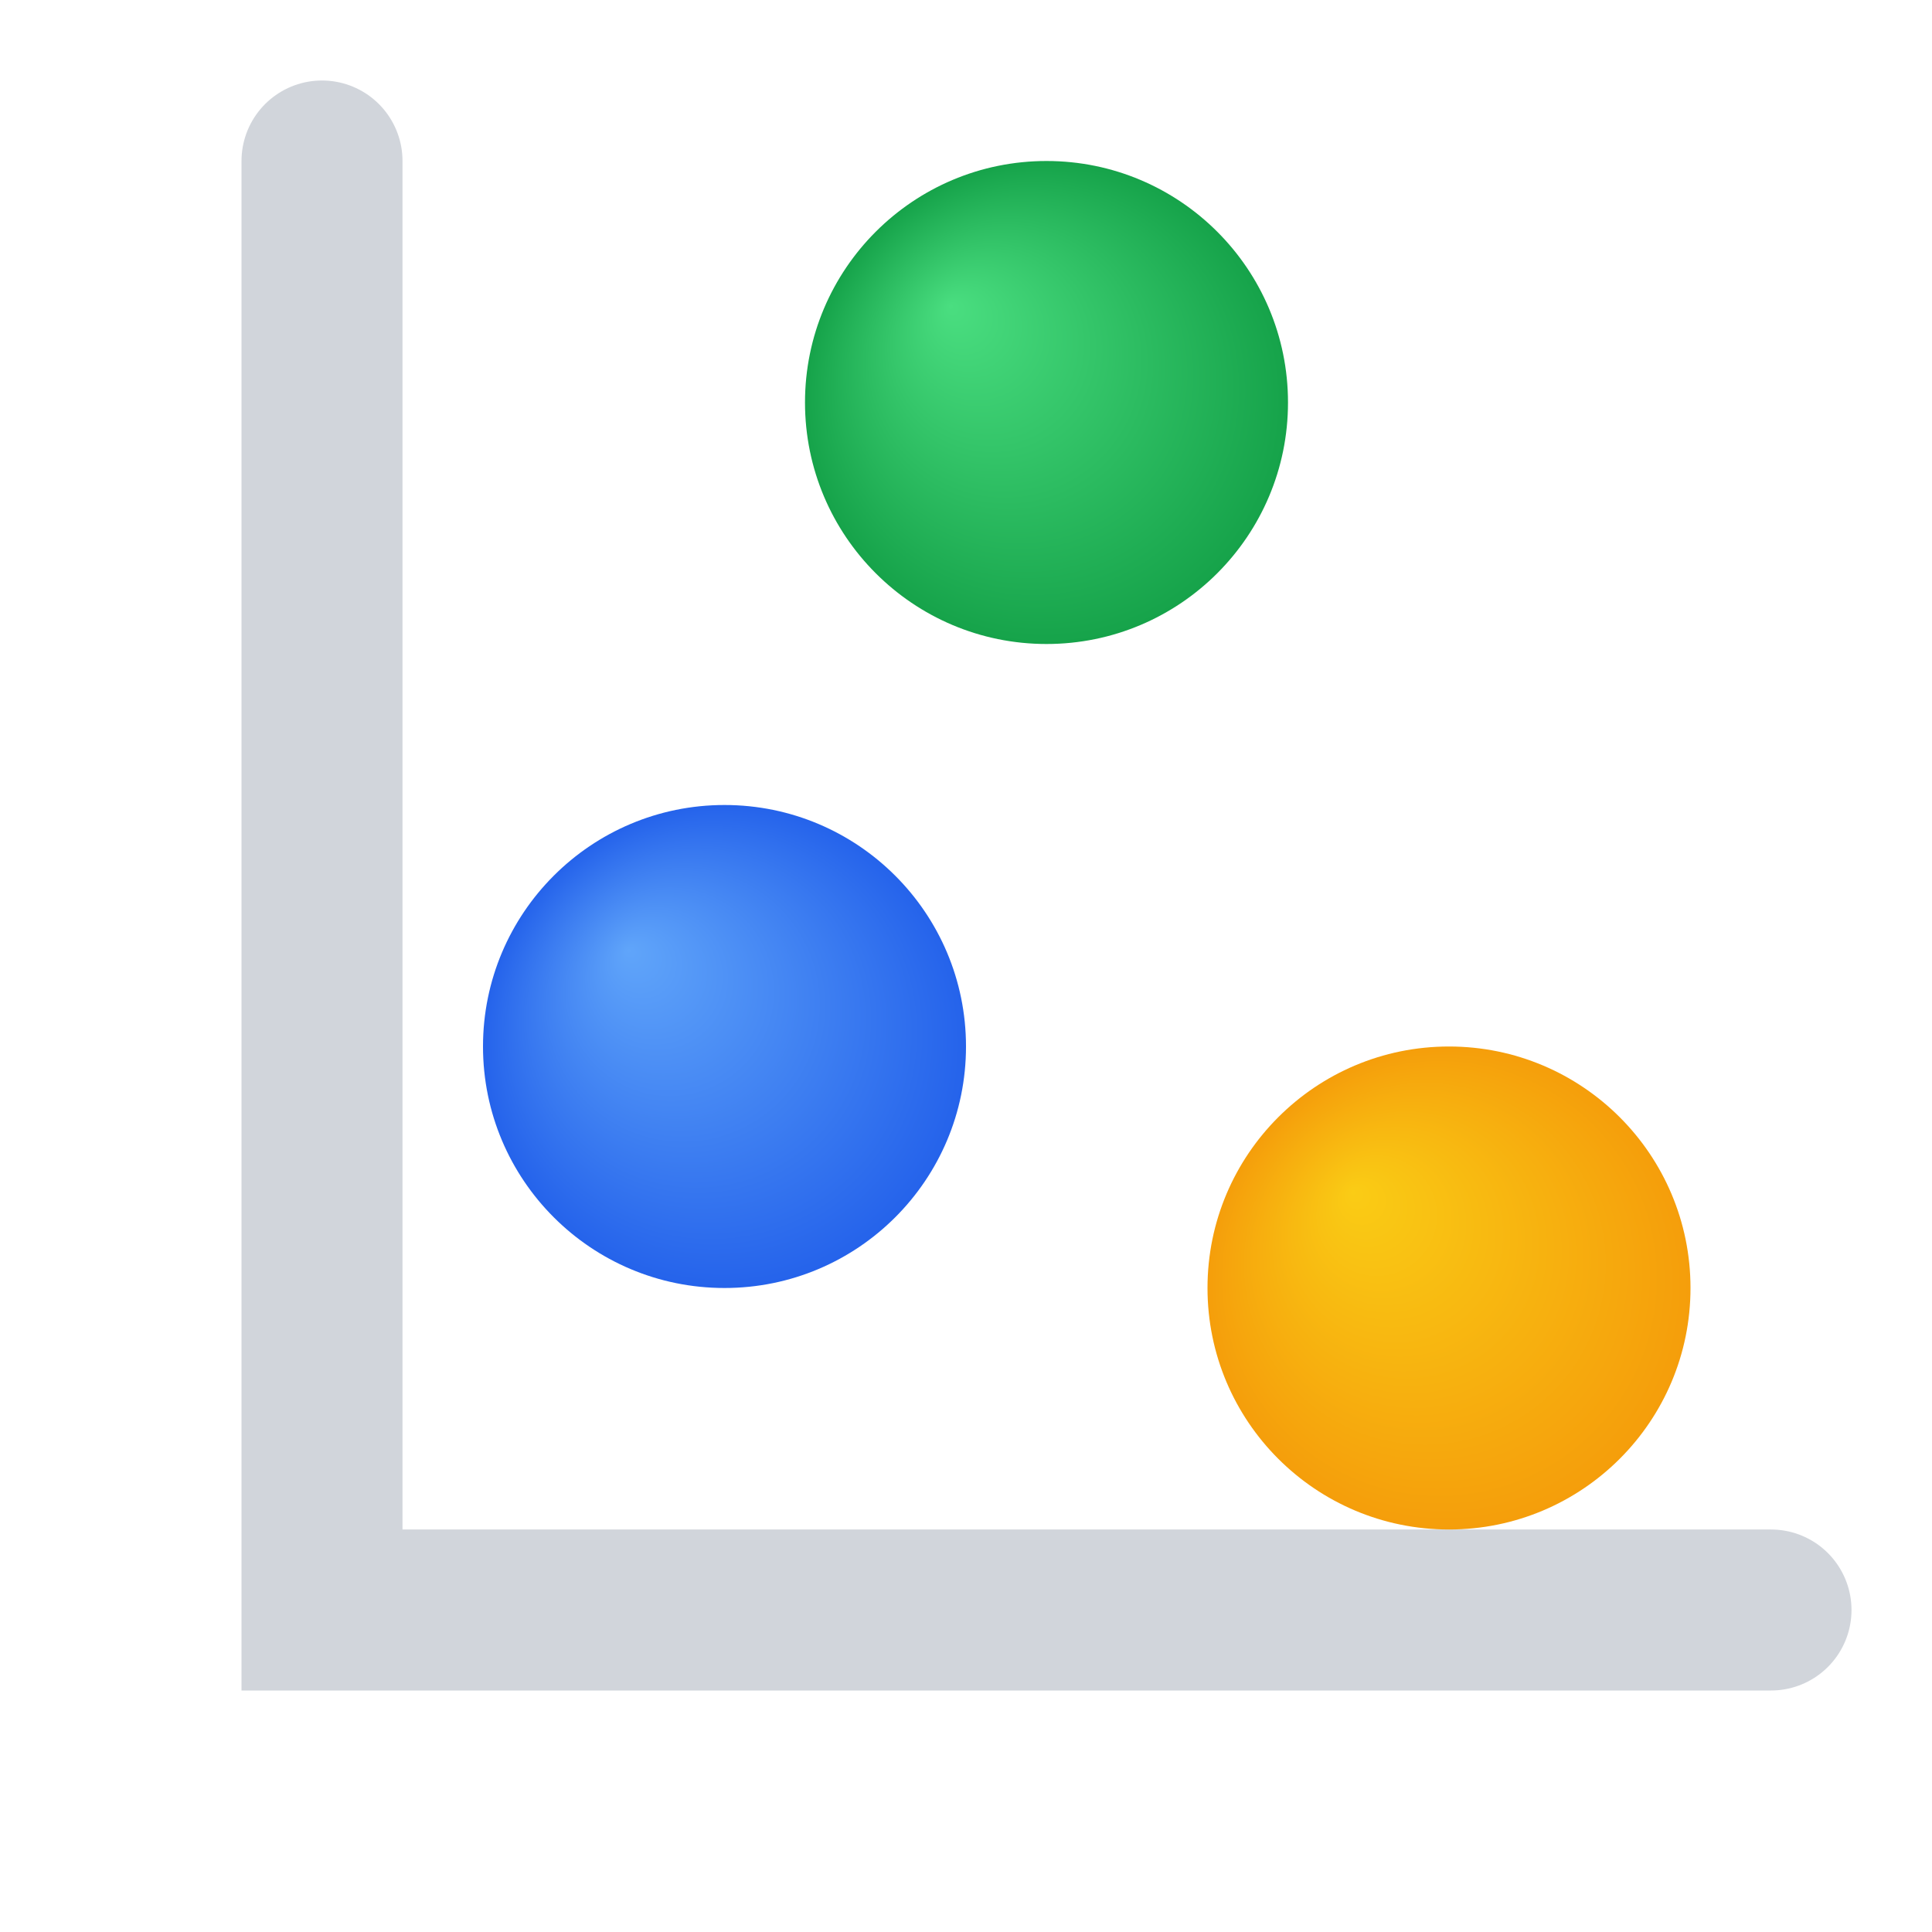 <svg xmlns="http://www.w3.org/2000/svg" width="24" height="24" viewBox="0 0 24 24">
    <defs>
        <radialGradient id="bluePoint" cx="50%" cy="50%" r="50%" fx="30%" fy="30%">
            <stop offset="0%" style="stop-color:#60a5fa;" />
            <stop offset="100%" style="stop-color:#2563eb;" />
        </radialGradient>
        <radialGradient id="greenPoint" cx="50%" cy="50%" r="50%" fx="30%" fy="30%">
            <stop offset="0%" style="stop-color:#4ade80;" />
            <stop offset="100%" style="stop-color:#16a34a;" />
        </radialGradient>
        <radialGradient id="yellowPoint" cx="50%" cy="50%" r="50%" fx="30%" fy="30%">
            <stop offset="0%" style="stop-color:#facc15;" />
            <stop offset="100%" style="stop-color:#f59e0b;" />
        </radialGradient>
        <filter id="plotShadow" x="-10%" y="-10%" width="120%" height="120%">
            <feDropShadow dx="1" dy="1" stdDeviation="1" flood-color="#000" flood-opacity="0.15"/>
        </filter>
    </defs>

    <g filter="url(#plotShadow)">
        <path d="M4 2v18h18" 
              fill="none" 
              stroke="#d1d5db" 
              stroke-width="2" 
              stroke-linecap="round"/>

        <circle cx="9" cy="13" r="3" fill="url(#bluePoint)"/>
        <circle cx="13" cy="5" r="3" fill="url(#greenPoint)"/>
        <circle cx="18" cy="16" r="3" fill="url(#yellowPoint)"/>
    </g>
</svg>
